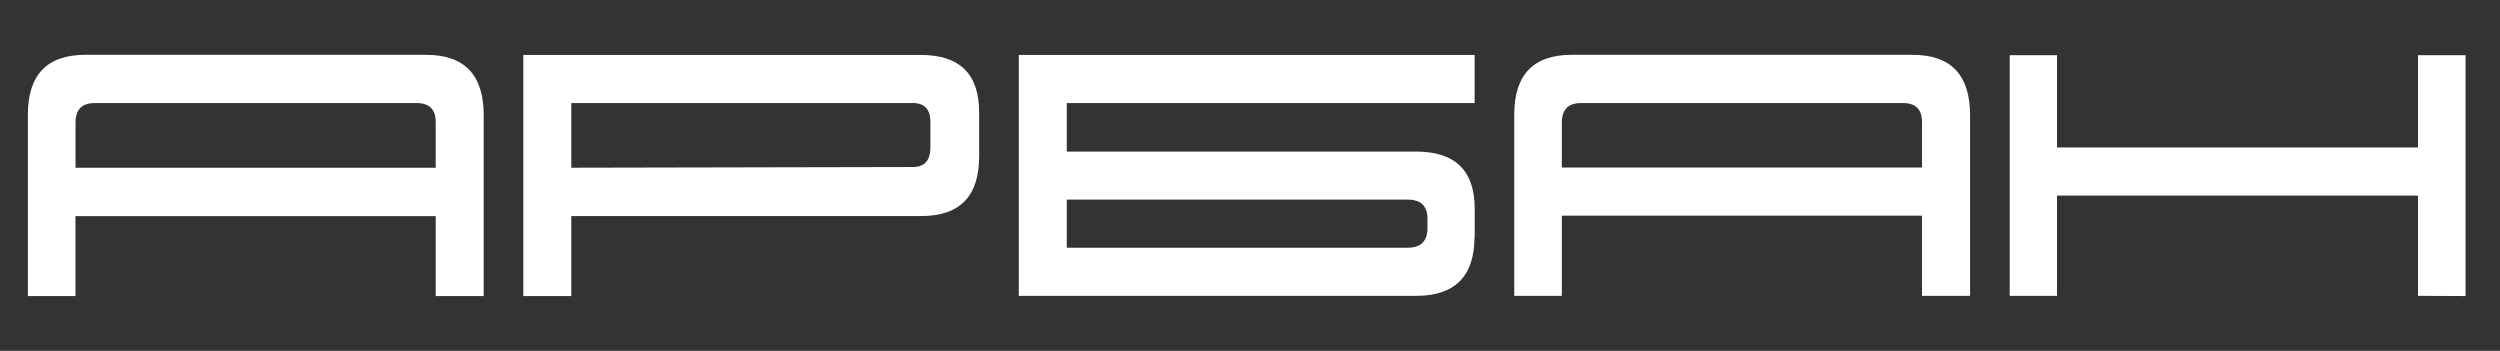 <svg width="171" height="24" viewBox="0 0 171 24" fill="none" xmlns="http://www.w3.org/2000/svg">
<rect x="0" y="0" width="171" height="24" fill="#333333" stroke="none"/>
<path fill-rule="evenodd" clip-rule="evenodd" d="M168.643 20.25L165.39 20.236V13.378H140.698V20.236H137.465V3.777H140.698V10.087H165.39V3.777H168.643V20.236V20.25ZM106.828 11.458H131.466V8.352C131.466 7.481 131.032 7.049 130.165 7.049H108.137C107.269 7.049 106.828 7.494 106.828 8.393V11.465V11.458ZM134.753 20.236H131.466V14.75H106.828V20.236H103.575V7.837C103.575 5.115 104.883 3.75 107.506 3.75H130.822C133.439 3.75 134.753 5.122 134.753 7.878V20.236ZM72.966 16.945H96.282C97.183 16.945 97.638 16.499 97.638 15.6V14.935C97.638 14.085 97.177 13.653 96.282 13.653H72.966V16.945ZM100.857 16.19C100.857 18.892 99.522 20.236 96.872 20.236H69.686V3.757H100.864V7.049H72.966V10.368H96.872C99.535 10.368 100.871 11.671 100.871 14.277V16.197L100.857 16.19ZM39.076 14.771V20.25H35.796V3.757H62.975C65.646 3.757 66.974 5.06 66.974 7.68V10.697C66.974 13.42 65.659 14.777 63.016 14.777H39.09L39.076 14.771ZM62.392 7.049H39.076V11.472L62.44 11.424C63.233 11.424 63.626 10.985 63.639 10.121V8.317C63.639 7.474 63.233 7.042 62.386 7.042L62.392 7.049ZM5.16 11.472H29.804V8.352C29.804 7.481 29.364 7.049 28.496 7.049H6.468C5.6 7.049 5.166 7.494 5.166 8.393V11.479L5.16 11.472ZM33.085 20.25H29.804V14.784H5.16V20.25H1.906V7.837C1.906 5.115 3.221 3.75 5.837 3.75H29.154C31.77 3.75 33.085 5.122 33.085 7.878V20.236V20.25Z" fill="#ffffff"/>
</svg>
